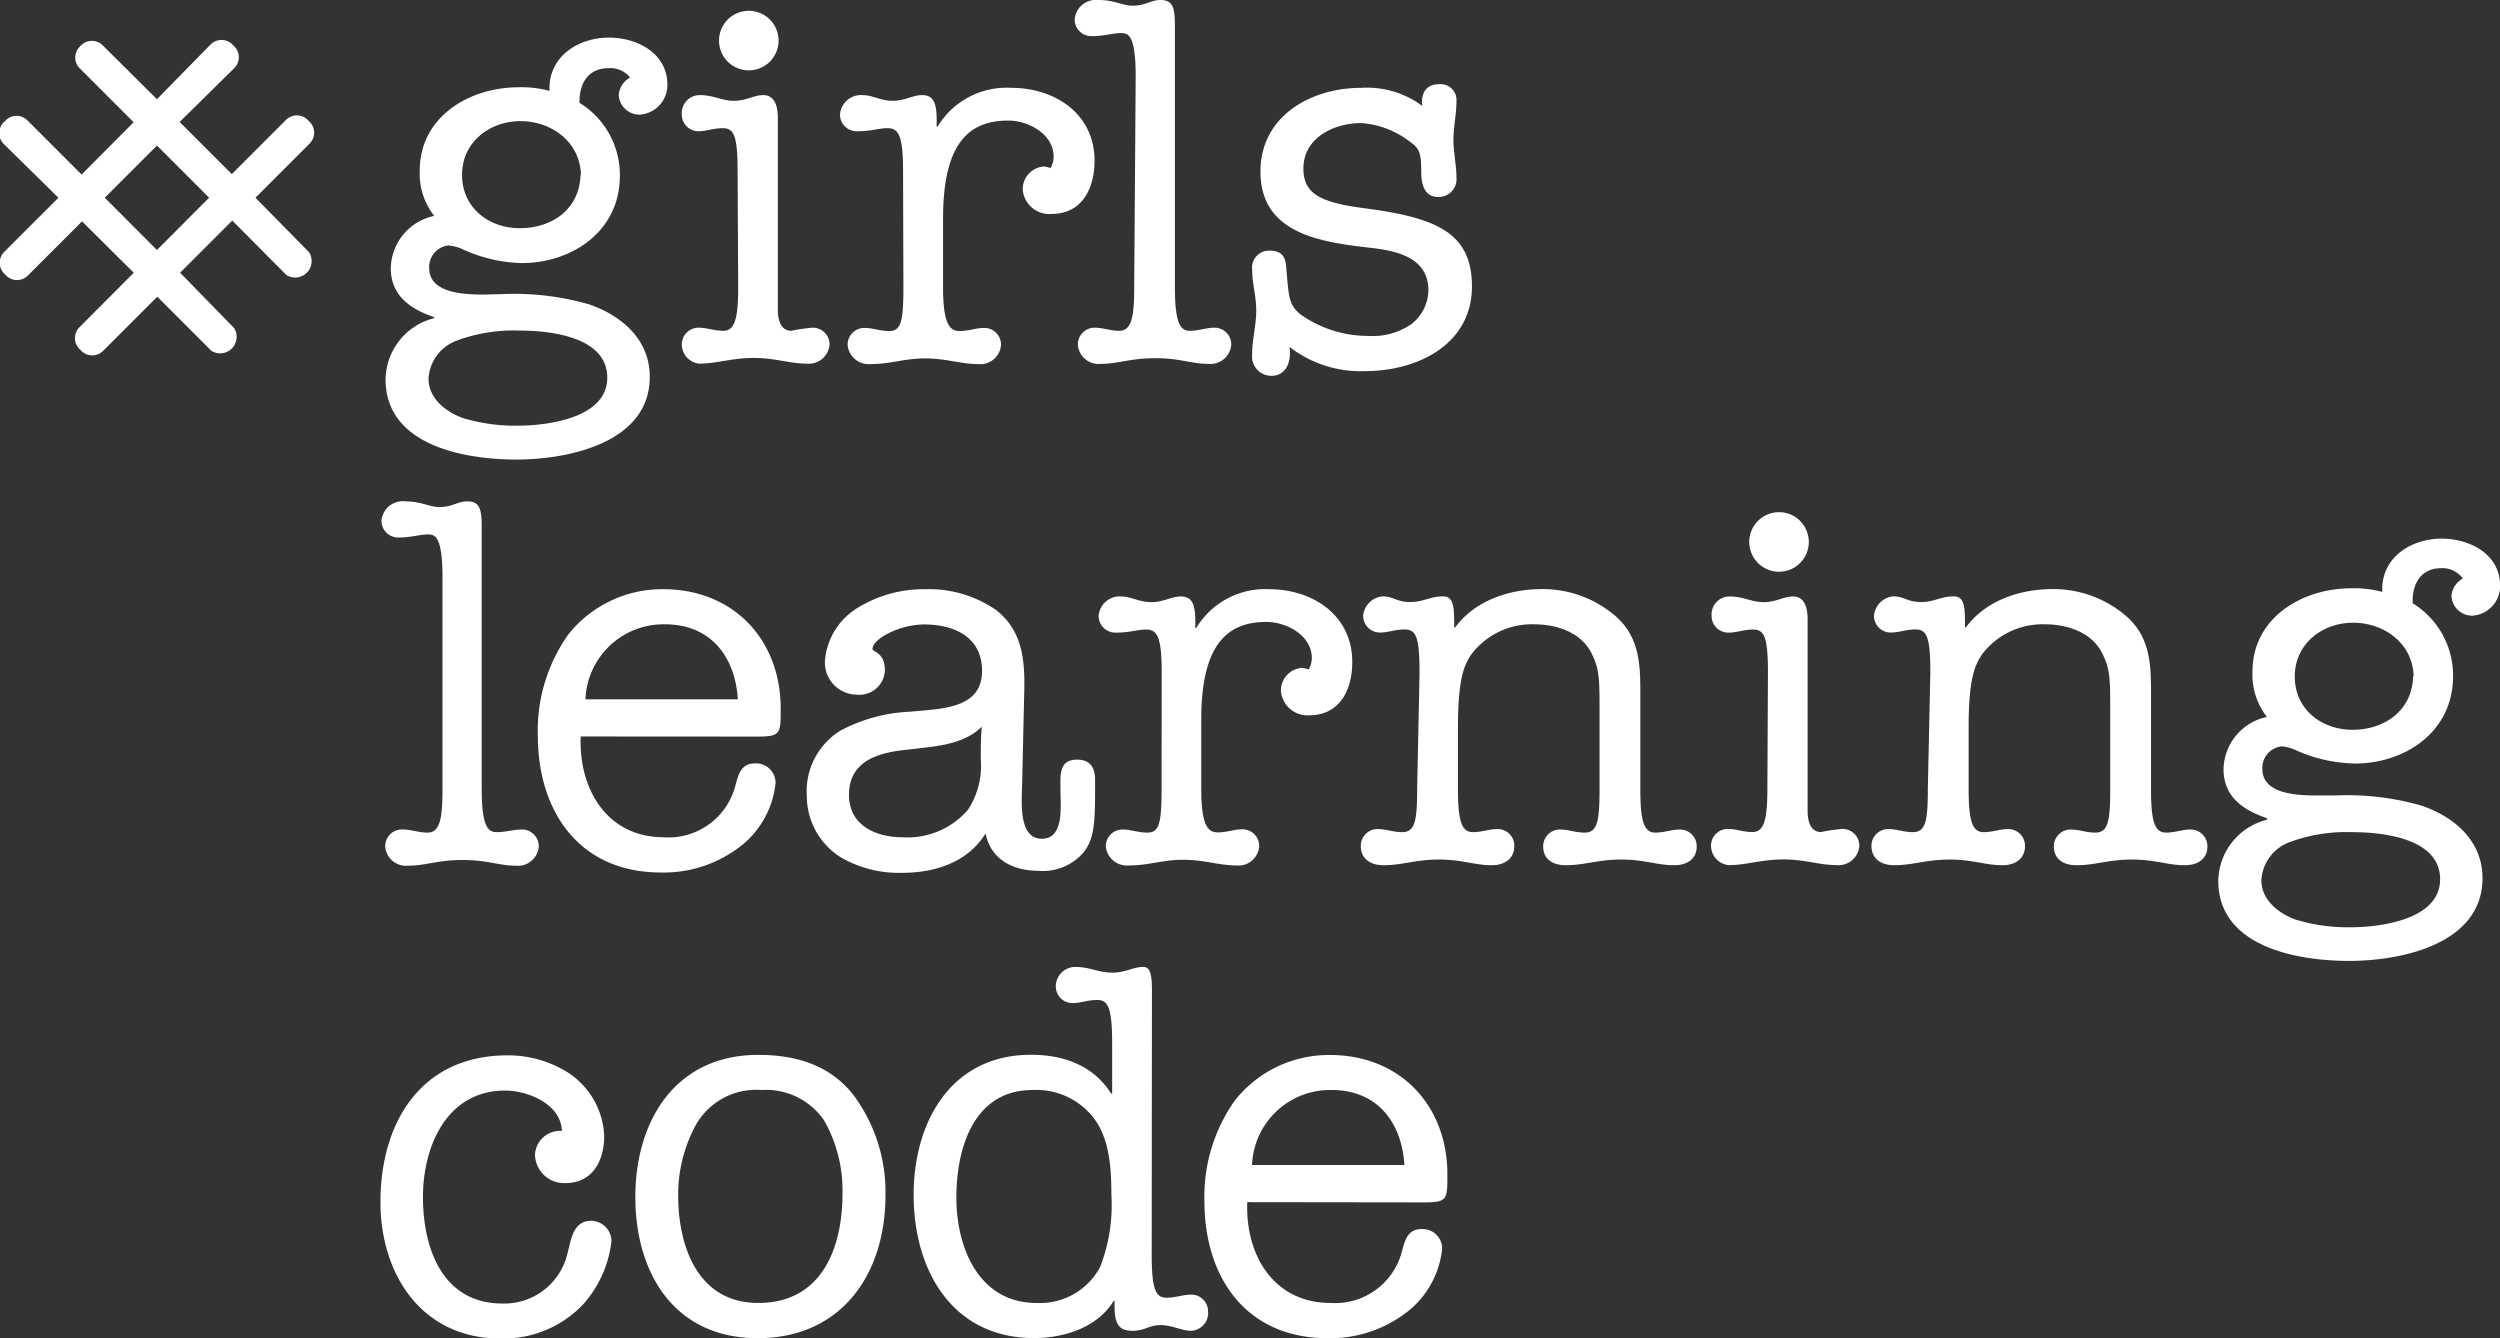 <svg xmlns="http://www.w3.org/2000/svg" width="220" height="117.75" viewBox="0 0 220 117.75">
  <rect x="0" y="0" width="220" height="117.75" fill="#333333" stroke="none"/>
  <defs>
    <style>
      .cls-1 {
        fill: #fff;
      }
    </style>
  </defs>
  <title>programs-girlslearningcode</title>
  <g id="Layer_2" data-name="Layer 2">
    <g id="Layer_1-2" data-name="Layer 1">
      <g>
        <g>
          <path class="cls-1" d="M44.26,25.88a23.68,23.68,0,0,1,7.6.91c2.87,1,5.32,3.09,5.32,6.37,0,5.82-7.19,7.28-11.74,7.28s-11.51-1.23-11.51-7.05A5.63,5.63,0,0,1,38.21,28v-.09c-2.14-.73-3.82-1.91-3.82-4.32A4.8,4.8,0,0,1,38.21,19a6,6,0,0,1-1.27-4c0-4.73,4.37-7.32,8.69-7.32a9.33,9.33,0,0,1,2.73.32c-.14-3,2.5-4.69,5.23-4.69,2.46,0,5.14,1.36,5.14,4.14a2.61,2.61,0,0,1-2.46,2.64,1.82,1.82,0,0,1-1.82-1.77,1.94,1.94,0,0,1,1-1.5A2.23,2.23,0,0,0,53.54,6C51.72,6,50.95,7.41,51,9.05a7.46,7.46,0,0,1,3.55,6.41c0,4.91-4.23,7.69-8.64,7.69a13.15,13.15,0,0,1-5.23-1.23,3.77,3.77,0,0,0-1.23-.32,1.9,1.9,0,0,0-1.68,2c0,2.23,3.14,2.32,4.78,2.32ZM40.12,30a3.8,3.8,0,0,0-2.41,3.32c0,1.73,1.5,2.91,3,3.46a15.84,15.84,0,0,0,4.82.68c2.59,0,7.91-.64,7.91-4.23s-5-4.14-7.73-4.14A14.38,14.38,0,0,0,40.12,30Zm11-14.65c-.09-2.87-2.59-4.69-5.32-4.69s-5.14,1.86-5.14,4.73,2.32,4.69,5.09,4.69S51,18.47,51.09,15.37Z"/>
          <path class="cls-1" d="M64.91,15.1c0-3.18-.32-3.82-1.32-3.82-.77,0-1.46.27-2.09.27A1.47,1.47,0,0,1,60,10.05a1.58,1.58,0,0,1,1.59-1.68c1.23,0,1.91.5,3,.5s1.73-.5,2.59-.5c1,0,1.27,1,1.27,2V27.25c0,1.09.36,1.86,1.18,1.86a15.58,15.58,0,0,1,1.82-.27A1.47,1.47,0,0,1,73,30.34,1.83,1.83,0,0,1,71,32c-1.55,0-2.73-.5-4.68-.5s-3.23.5-4.82.5A1.72,1.72,0,0,1,60,30.34a1.47,1.47,0,0,1,1.55-1.5c.64,0,1.32.27,2.09.27,1,0,1.32-1,1.32-3.82ZM68.51,3.41a2.62,2.62,0,1,1-5.23,0,2.62,2.62,0,0,1,5.23,0Z"/>
          <path class="cls-1" d="M79.47,15.1c0-3.09-.36-3.82-1.36-3.82-.77,0-1.46.27-2.64.27a1.47,1.47,0,0,1-1.55-1.5,1.86,1.86,0,0,1,2-1.68c.86,0,1.55.5,2.64.5s1.73-.5,2.59-.5c1.18,0,1.32,1,1.27,2.77h.09A7.09,7.09,0,0,1,89,7.73c3.82,0,7.32,2.27,7.32,6.41,0,2.32-1,4.69-3.82,4.69A2.34,2.34,0,0,1,90,16.65a2,2,0,0,1,1.86-2,2.77,2.77,0,0,1,.59.14,2.11,2.11,0,0,0,.27-1c0-2-2.23-3.18-4-3.18-3.46,0-5.73,2-5.73,8.6v6.1c0,3.32.64,3.82,1.46,3.82s1.46-.27,2.09-.27a1.47,1.47,0,0,1,1.55,1.5,1.83,1.83,0,0,1-2,1.68c-1.55,0-2.82-.5-4.68-.5s-3,.5-4.82.5a1.86,1.86,0,0,1-2-1.68,1.47,1.47,0,0,1,1.55-1.5c.64,0,1.32.27,2.09.27,1,0,1.27-.64,1.27-3.82Z"/>
          <path class="cls-1" d="M99.94,6.73c0-3.73-.68-3.82-1.32-3.82s-1.46.27-2.5.27a1.47,1.47,0,0,1-1.55-1.5A1.88,1.88,0,0,1,96.66,0c1.41,0,2.14.5,3,.5,1.18,0,1.59-.5,2.46-.5,1.14,0,1.27.73,1.27,2.37V25.29c0,3.32.55,3.82,1.32,3.82s1.46-.27,2.09-.27a1.47,1.47,0,0,1,1.55,1.5,1.83,1.83,0,0,1-2,1.68c-1.55,0-2.46-.5-4.68-.5s-3.23.5-4.82.5a1.83,1.83,0,0,1-2-1.68,1.47,1.47,0,0,1,1.55-1.5c.64,0,1.32.27,2.09.27,1.09,0,1.32-1.23,1.32-3.82Z"/>
          <path class="cls-1" d="M110.92,15.1c0-4.87,4.41-7.37,8.87-7.37a8.14,8.14,0,0,1,5.37,1.59c-.14-1,.27-1.91,1.46-1.91a1.4,1.4,0,0,1,1.55,1.5c0,1.14-.27,2.23-.27,3.37s.27,2.27.27,3.37a1.56,1.56,0,0,1-1.64,1.68c-.91,0-1.46-.68-1.46-2.18,0-1.77-.18-2.09-1-2.68a7.89,7.89,0,0,0-4.28-1.64c-2.37,0-5.09,1.27-5.09,4,0,2.23,1.5,3,5.41,3.5,6.19.82,9.42,2.09,9.42,6.87,0,5.14-4.82,7.46-9.42,7.46a10.2,10.2,0,0,1-6.64-2.14c.23,1.68-.55,2.55-1.55,2.55a1.7,1.7,0,0,1-1.73-1.91c0-1.32.36-2.55.36-3.82s-.36-2.41-.36-3.64a1.49,1.49,0,0,1,1.59-1.64c.82,0,1.36.36,1.41,1.5.23,2.68.23,3.23,1.23,4.09a10.28,10.28,0,0,0,6,1.91,6,6,0,0,0,3.73-1,3.84,3.84,0,0,0,1.55-3c0-2.82-2.64-3.46-4.91-3.73C116.47,21.33,110.92,20.7,110.92,15.1Z"/>
          <path class="cls-1" d="M38.94,50.85c0-3.73-.68-3.82-1.32-3.82s-1.46.27-2.5.27a1.47,1.47,0,0,1-1.55-1.5,1.88,1.88,0,0,1,2.09-1.68c1.41,0,2.14.5,3,.5,1.18,0,1.59-.5,2.46-.5,1.14,0,1.27.73,1.27,2.37V69.41c0,3.32.55,3.82,1.32,3.82S45.22,73,45.86,73a1.47,1.47,0,0,1,1.55,1.5,1.83,1.83,0,0,1-2,1.68c-1.55,0-2.46-.5-4.69-.5s-3.23.5-4.82.5a1.83,1.83,0,0,1-2-1.68A1.47,1.47,0,0,1,35.53,73c.64,0,1.32.27,2.09.27,1.09,0,1.32-1.23,1.32-3.82Z"/>
          <path class="cls-1" d="M51.1,64.81c-.18,4.64,2.32,8.87,7.32,8.87a6.07,6.07,0,0,0,6.28-4.5c.27-1,.5-2,1.73-2a1.72,1.72,0,0,1,1.82,1.73,8.14,8.14,0,0,1-2.68,5.23,11,11,0,0,1-7.41,2.64c-7.14,0-10.83-5.32-10.83-12.05A14.6,14.6,0,0,1,50,55.85a10.54,10.54,0,0,1,8.37-4c6.14,0,10.33,4.41,10.33,10.51,0,2.27,0,2.46-2.18,2.46Zm13.83-3.27c-.23-3.73-2.37-6.6-6.41-6.6a6.87,6.87,0,0,0-7,6.6Z"/>
          <path class="cls-1" d="M89.95,68.81c0,1.41-.45,5,1.73,5,2,0,1.64-2.91,1.64-4.23s-.18-2.73,1.46-2.73c1.27,0,1.59.82,1.59,1.86,0,3.46,0,5-1,6.28a4.71,4.71,0,0,1-4,1.64c-2.23,0-4.18-1-4.64-3.28-1.59,2.55-4.46,3.46-7.37,3.46A10.17,10.17,0,0,1,74,75.45a6.36,6.36,0,0,1-3-5.41A6.26,6.26,0,0,1,74,64.27a14.34,14.34,0,0,1,6.1-1.64c2.73-.27,6.32-.23,6.32-3.59,0-3-2.46-4.09-5.14-4.09a7.27,7.27,0,0,0-3.5,1c-.36.23-1,.68-1,1.18,0,.23,1.09.27,1.09,1.86a2.24,2.24,0,0,1-2.46,2.14,2.83,2.83,0,0,1-2.82-2.91,6,6,0,0,1,2.82-4.69,11.09,11.09,0,0,1,6-1.68,10.43,10.43,0,0,1,6.23,1.82c2.23,1.73,2.55,4.18,2.5,6.91ZM79.44,73.68a7,7,0,0,0,5.73-2.41,7,7,0,0,0,1.14-4.41c0-1,0-2,.09-2.91-1.68,1.64-4.18,1.73-6.37,2-2.41.23-5.32.82-5.32,4C74.71,72.59,77,73.68,79.44,73.68Z"/>
          <path class="cls-1" d="M102.23,59.22c0-3.09-.36-3.82-1.36-3.82-.77,0-1.46.27-2.64.27a1.47,1.47,0,0,1-1.55-1.5,1.86,1.86,0,0,1,2-1.68c.86,0,1.55.5,2.64.5s1.73-.5,2.59-.5c1.18,0,1.32,1,1.27,2.77h.09a7.09,7.09,0,0,1,6.41-3.41c3.82,0,7.32,2.27,7.32,6.41,0,2.32-1,4.69-3.82,4.69a2.34,2.34,0,0,1-2.46-2.18,2,2,0,0,1,1.86-2,2.77,2.77,0,0,1,.59.14,2.11,2.11,0,0,0,.27-1c0-2-2.23-3.18-4-3.18-3.46,0-5.73,2-5.73,8.6v6.1c0,3.32.64,3.82,1.46,3.82s1.46-.27,2.09-.27a1.47,1.47,0,0,1,1.55,1.5,1.83,1.83,0,0,1-2,1.68c-1.55,0-2.82-.5-4.68-.5s-3,.5-4.82.5a1.86,1.86,0,0,1-2-1.68A1.47,1.47,0,0,1,98.86,73c.64,0,1.32.27,2.09.27,1,0,1.27-.64,1.27-3.82Z"/>
          <path class="cls-1" d="M124.92,59.26c0-3.14-.27-3.87-1.32-3.87-.77,0-1.46.27-2.09.27a1.47,1.47,0,0,1-1.55-1.5,1.89,1.89,0,0,1,1.68-1.68c1,0,1.27.5,2.46.5s1.73-.5,2.87-.5c1,0,1,1,1,2.73h.09c1.73-2.37,4.78-3.37,7.6-3.37a9.81,9.81,0,0,1,6.6,2.46c2,1.82,2.09,4.14,2.09,6.64v8.46c0,2.77.27,3.87,1.32,3.87.77,0,1.46-.27,2.09-.27a1.47,1.47,0,0,1,1.55,1.5c0,1-.73,1.64-2,1.64-1.5,0-2.59-.5-4.64-.5s-3.23.5-4.87.5c-1.23,0-2-.59-2-1.64a1.47,1.47,0,0,1,1.55-1.5c.64,0,1.32.27,2.09.27,1.14,0,1.32-1,1.32-3.87V62.67c0-2.91,0-3.82-.73-5.23-.91-1.77-3-2.5-5-2.5a6.69,6.69,0,0,0-5.55,2.64c-.55.86-1.18,1.86-1.18,6.41v5.37c0,2.77.27,3.87,1.32,3.87.77,0,1.46-.27,2.09-.27a1.47,1.47,0,0,1,1.55,1.5c0,1-.73,1.68-2,1.68-1.5,0-2.59-.5-4.64-.5s-3.23.5-4.87.5c-1.23,0-2-.64-2-1.68a1.47,1.47,0,0,1,1.55-1.5c.64,0,1.32.27,2.09.27,1.14,0,1.32-1,1.32-3.87Z"/>
          <path class="cls-1" d="M155.58,59.22c0-3.18-.32-3.82-1.32-3.82-.77,0-1.46.27-2.09.27a1.47,1.47,0,0,1-1.55-1.5,1.58,1.58,0,0,1,1.59-1.68c1.23,0,1.91.5,3,.5s1.73-.5,2.59-.5c1,0,1.27,1,1.27,2V71.36c0,1.09.36,1.86,1.18,1.86a15.58,15.58,0,0,1,1.82-.27,1.47,1.47,0,0,1,1.55,1.5,1.83,1.83,0,0,1-2,1.68c-1.55,0-2.73-.5-4.68-.5s-3.23.5-4.82.5a1.72,1.72,0,0,1-1.55-1.68,1.47,1.47,0,0,1,1.55-1.5c.64,0,1.32.27,2.09.27,1,0,1.32-1,1.32-3.82Zm3.59-11.69a2.62,2.62,0,1,1-5.23,0,2.62,2.62,0,0,1,5.23,0Z"/>
          <path class="cls-1" d="M169.87,59.26c0-3.14-.27-3.87-1.32-3.87-.77,0-1.46.27-2.09.27a1.47,1.47,0,0,1-1.55-1.5,1.89,1.89,0,0,1,1.68-1.68c1,0,1.27.5,2.46.5s1.73-.5,2.87-.5c1,0,1,1,1,2.73H173c1.73-2.37,4.78-3.37,7.6-3.37a9.81,9.81,0,0,1,6.6,2.46c2,1.82,2.09,4.14,2.09,6.64v8.46c0,2.77.27,3.87,1.32,3.87.77,0,1.46-.27,2.09-.27a1.47,1.47,0,0,1,1.55,1.5c0,1-.73,1.64-2,1.64-1.5,0-2.59-.5-4.64-.5s-3.23.5-4.87.5c-1.23,0-2-.59-2-1.64a1.47,1.47,0,0,1,1.55-1.5c.64,0,1.32.27,2.09.27,1.14,0,1.32-1,1.32-3.87V62.67c0-2.91,0-3.82-.73-5.23-.91-1.77-3-2.5-5-2.5a6.69,6.69,0,0,0-5.55,2.64c-.55.86-1.18,1.86-1.18,6.41v5.37c0,2.77.27,3.87,1.32,3.87.77,0,1.46-.27,2.09-.27a1.47,1.47,0,0,1,1.55,1.5c0,1-.73,1.68-2,1.68-1.5,0-2.59-.5-4.64-.5s-3.23.5-4.87.5c-1.23,0-2-.64-2-1.68a1.47,1.47,0,0,1,1.55-1.5c.64,0,1.32.27,2.09.27,1.14,0,1.32-1,1.32-3.87Z"/>
          <path class="cls-1" d="M205.54,70a23.68,23.68,0,0,1,7.6.91c2.87,1,5.32,3.09,5.32,6.37,0,5.82-7.19,7.28-11.74,7.28s-11.51-1.23-11.51-7.05a5.63,5.63,0,0,1,4.28-5.37V72c-2.14-.73-3.82-1.91-3.82-4.32a4.8,4.8,0,0,1,3.82-4.59,6,6,0,0,1-1.27-4c0-4.73,4.37-7.32,8.69-7.32a9.33,9.33,0,0,1,2.73.32c-.14-3,2.5-4.69,5.23-4.69,2.46,0,5.14,1.36,5.14,4.14a2.61,2.61,0,0,1-2.46,2.64,1.82,1.82,0,0,1-1.82-1.77,1.94,1.94,0,0,1,1-1.5,2.23,2.23,0,0,0-1.91-.91c-1.82,0-2.59,1.46-2.5,3.09a7.46,7.46,0,0,1,3.55,6.41c0,4.91-4.23,7.69-8.64,7.69A13.15,13.15,0,0,1,202,66a3.77,3.77,0,0,0-1.23-.32,1.9,1.9,0,0,0-1.68,2c0,2.23,3.14,2.32,4.78,2.32Zm-4.14,4.14A3.8,3.8,0,0,0,199,77.46c0,1.73,1.5,2.91,3,3.46a15.84,15.84,0,0,0,4.82.68c2.59,0,7.91-.64,7.91-4.23s-5-4.14-7.73-4.14A14.38,14.38,0,0,0,201.4,74.14Zm11-14.65c-.09-2.87-2.59-4.69-5.32-4.69s-5.14,1.86-5.14,4.73,2.32,4.69,5.09,4.69S212.27,62.58,212.36,59.49Z"/>
          <path class="cls-1" d="M49.95,110.25c.32-1.23.5-2.82,2.09-2.82a1.81,1.81,0,0,1,1.77,1.77,10,10,0,0,1-2.5,5.59,9.68,9.68,0,0,1-7.28,3c-6.91,0-10.55-5.64-10.55-12,0-7.05,3.59-12.92,11.19-12.92a9.88,9.88,0,0,1,5.5,1.64,7,7,0,0,1,3,5.46c0,2.14-1,4.14-3.41,4.14a2.56,2.56,0,0,1-2.68-2.5,2.21,2.21,0,0,1,2.37-2.09c-.09-2.37-3-3.55-5-3.55-5.14,0-7.23,4.91-7.23,9.37s1.68,9.37,7,9.37A5.71,5.71,0,0,0,49.95,110.25Z"/>
          <path class="cls-1" d="M66.73,92.83c3.27,0,6.23.86,8.32,3.46a14.31,14.31,0,0,1,2.87,8.92c0,6.91-3.87,12.55-11.24,12.55S55.91,112,55.91,105.33,59.41,92.83,66.73,92.83Zm0,21.83c5.59,0,7.41-4.82,7.41-9.64a12.43,12.43,0,0,0-1.64-6.46A6.21,6.21,0,0,0,67,95.92,6.1,6.1,0,0,0,61.23,99a12.87,12.87,0,0,0-1.55,6.19C59.68,109.7,61.41,114.66,66.73,114.66Z"/>
          <path class="cls-1" d="M101.35,110.38c0,3.14.36,3.82,1.32,3.82.77,0,1.46-.27,2.09-.27a1.47,1.47,0,0,1,1.55,1.5,1.56,1.56,0,0,1-1.5,1.68c-.82,0-1.64-.5-2.68-.5s-1.36.5-2.46.5-1.59-.45-1.59-2.18v-.45H98c-1.41,2.32-4.32,3.27-7,3.27-7.23,0-10.6-6-10.6-12.6,0-6.41,3.28-12.33,10.33-12.33,2.82,0,5.46.91,7.05,3.41h.09V91.82c0-3.37-.45-3.82-1.32-3.82s-1.46.27-2.09.27a1.47,1.47,0,0,1-1.55-1.5,1.72,1.72,0,0,1,1.73-1.68c1.27,0,2,.5,3.23.5s1.82-.5,2.73-.5c.5,0,.77.36.77,2Zm-17.19-5c0,4.46,2,9.28,7.05,9.28a6,6,0,0,0,5.59-3.14,15,15,0,0,0,1-6.41c0-2.18-.14-4.78-1.46-6.6a6.37,6.37,0,0,0-5.46-2.59C85.7,95.92,84.16,101,84.16,105.38Z"/>
          <path class="cls-1" d="M109.76,105.79c-.18,4.64,2.32,8.87,7.32,8.87a6.07,6.07,0,0,0,6.28-4.5c.27-1,.5-2,1.73-2a1.72,1.72,0,0,1,1.82,1.73,8.14,8.14,0,0,1-2.68,5.23,11,11,0,0,1-7.41,2.64c-7.14,0-10.83-5.32-10.83-12.05a14.6,14.6,0,0,1,2.68-8.87,10.54,10.54,0,0,1,8.37-4c6.14,0,10.33,4.41,10.33,10.51,0,2.27,0,2.46-2.18,2.46Zm13.83-3.27c-.23-3.73-2.37-6.6-6.41-6.6a6.87,6.87,0,0,0-7,6.6Z"/>
        </g>
        <path class="cls-1" d="M22.48,17.4l4.76-4.76a1.35,1.35,0,0,0-.08-2,1.35,1.35,0,0,0-2-.08l-4.76,4.76-4.59-4.59L20.61,6a1.35,1.35,0,0,0-.08-2,1.35,1.35,0,0,0-2-.08L13.81,8.73,9.05,4a1.35,1.35,0,0,0-2,.08A1.35,1.35,0,0,0,7,6l4.76,4.76L7.18,15.36,2.42,10.6a1.35,1.35,0,0,0-2,.08,1.35,1.35,0,0,0-.08,2L5.14,17.4.38,22.16a1.35,1.35,0,0,0,.08,2,1.35,1.35,0,0,0,2,.08l4.76-4.76L11.77,24,7,28.79a1.35,1.35,0,0,0,.08,2,1.35,1.35,0,0,0,2,.08l4.76-4.76,4.76,4.76a1.45,1.45,0,0,0,2-2L15.85,24l4.59-4.59L25.2,24.2a1.45,1.45,0,0,0,2-2ZM13.81,22,9.22,17.4l4.59-4.59L18.4,17.4Z"/>
      </g>
    </g>
  </g>
</svg>
